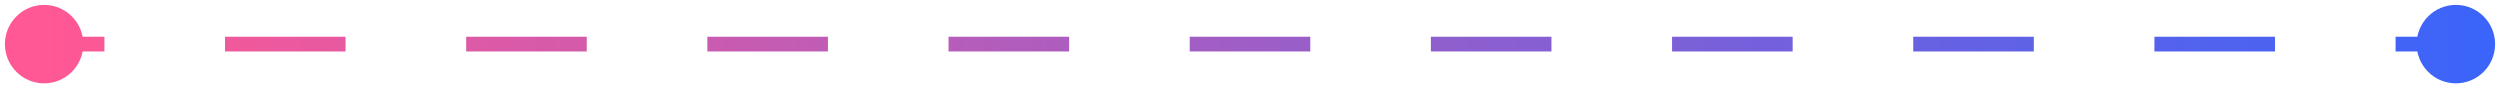<svg width="170" height="6" viewBox="0 0 170 6" fill="none" xmlns="http://www.w3.org/2000/svg">
<path d="M167 5.667C165.527 5.667 164.333 4.473 164.333 3C164.333 1.527 165.527 0.333 167 0.333C168.473 0.333 169.667 1.527 169.667 3C169.667 4.473 168.473 5.667 167 5.667ZM3 5.667C1.527 5.667 0.333 4.473 0.333 3C0.333 1.527 1.527 0.333 3 0.333C4.473 0.333 5.667 1.527 5.667 3C5.667 4.473 4.473 5.667 3 5.667ZM167 3.5L162.9 3.5L162.9 2.5L167 2.5L167 3.5ZM154.7 3.5L146.5 3.5L146.5 2.5L154.7 2.5L154.7 3.5ZM138.3 3.5L130.1 3.5L130.1 2.5L138.3 2.5L138.3 3.5ZM121.9 3.5L113.7 3.5L113.7 2.5L121.9 2.5L121.9 3.5ZM105.5 3.5L97.3 3.5L97.3 2.5L105.5 2.5L105.5 3.5ZM89.1 3.5L80.9 3.5L80.9 2.5L89.1 2.5L89.1 3.5ZM72.7 3.5L64.5 3.5L64.5 2.5L72.7 2.5L72.7 3.5ZM56.3 3.5L48.1 3.5L48.1 2.5L56.3 2.5L56.3 3.5ZM39.9 3.5L31.7 3.5L31.7 2.5L39.9 2.5L39.9 3.5ZM23.5 3.5L15.3 3.5L15.3 2.5L23.5 2.5L23.5 3.5ZM7.1 3.5L3 3.5L3 2.5L7.1 2.5L7.1 3.5Z" fill="url(#paint0_linear_4083_13786)"/>
<defs>
<linearGradient id="paint0_linear_4083_13786" x1="3" y1="-4.252" x2="169.256" y2="-7.1" gradientUnits="userSpaceOnUse">
<stop stop-color="#FF5894"/>
<stop offset="1" stop-color="#3A64FA"/>
</linearGradient>
</defs>
</svg>
